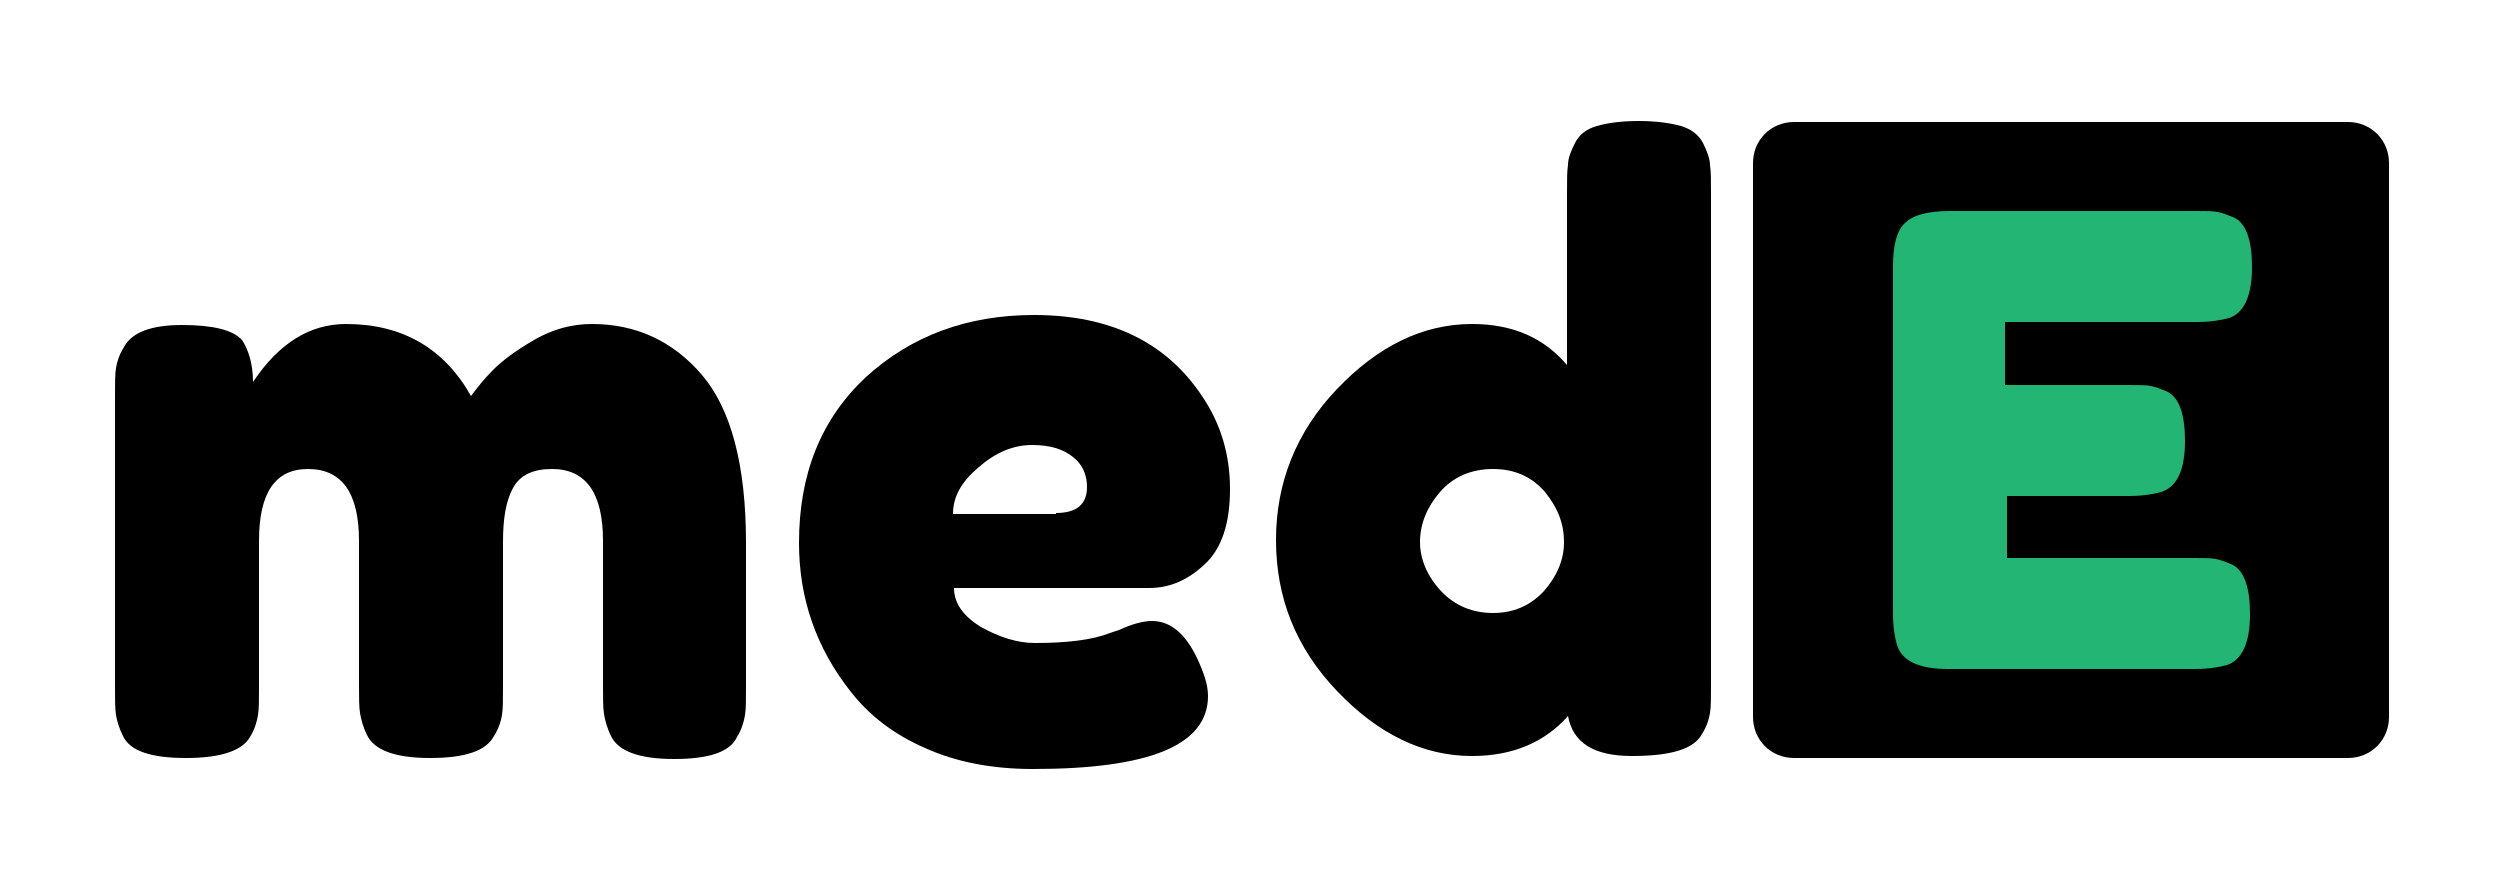 <?xml version="1.0" encoding="utf-8"?>
<!-- Generator: Adobe Illustrator 19.0.0, SVG Export Plug-In . SVG Version: 6.00 Build 0)  -->
<svg version="1.1" id="Layer_1" xmlns="http://www.w3.org/2000/svg" xmlns:xlink="http://www.w3.org/1999/xlink" x="0px" y="0px"
	 viewBox="0 0 250 89" style="enable-background:new 0 0 250 89;" xml:space="preserve">
<style type="text/css">
	.st0{fill:#22B573;}
</style>
<g>
	<path id="XMLID_7_" d="M234.8,75.8h-55.4c-2.3,0-4.1-1.8-4.1-4.1V16.3c0-2.3,1.8-4.1,4.1-4.1h55.4c2.3,0,4.1,1.8,4.1,4.1v55.4
		C238.9,74,237.1,75.8,234.8,75.8z"/>
	<g>
		<path d="M25.3,38.2c2.6-3.9,5.7-5.8,9.3-5.8c5.6,0,9.8,2.4,12.5,7.2c0.6-0.8,1.3-1.7,2.2-2.6c0.9-0.9,2.2-1.9,4.1-3
			c1.9-1.1,3.8-1.6,5.8-1.6c4.4,0,8.1,1.7,11,5.1s4.4,9,4.4,16.8v14.4c0,1.3,0,2.2-0.1,2.8c-0.1,0.6-0.3,1.4-0.8,2.2
			c-0.7,1.5-2.8,2.2-6.3,2.2c-3.5,0-5.6-0.8-6.3-2.3c-0.4-0.8-0.6-1.6-0.7-2.2c-0.1-0.6-0.1-1.6-0.1-2.8V54.1c0-4.8-1.7-7.2-5.1-7.2
			c-1.9,0-3.2,0.6-3.9,1.9c-0.7,1.3-1,3-1,5.4v14.4c0,1.3,0,2.3-0.1,2.9c-0.1,0.6-0.3,1.3-0.8,2.1c-0.8,1.5-2.9,2.2-6.4,2.2
			c-3.5,0-5.6-0.8-6.3-2.3c-0.4-0.8-0.6-1.6-0.7-2.2c-0.1-0.6-0.1-1.6-0.1-2.8V54.1c0-4.8-1.7-7.2-5.1-7.2c-3.3,0-4.9,2.4-4.9,7.2
			v14.6c0,1.3,0,2.2-0.1,2.8c-0.1,0.6-0.3,1.4-0.8,2.2c-0.8,1.4-3,2.1-6.4,2.1c-3.5,0-5.6-0.7-6.3-2.2c-0.4-0.8-0.6-1.5-0.7-2.1
			c-0.1-0.6-0.1-1.6-0.1-2.9v-29c0-1.3,0-2.2,0.1-2.8c0.1-0.6,0.3-1.3,0.8-2.1c0.8-1.5,2.8-2.2,5.8-2.2c3.1,0,5.1,0.5,6,1.5
			C24.8,34.9,25.3,36.3,25.3,38.2z"/>
		<path d="M123,48.9c0,3.4-0.8,5.9-2.5,7.5c-1.7,1.6-3.5,2.4-5.6,2.4H95.4c0,1.5,0.9,2.8,2.7,3.9c1.8,1,3.6,1.6,5.4,1.6
			c3.2,0,5.7-0.3,7.5-1l0.9-0.3c1.3-0.6,2.4-0.9,3.3-0.9c1.8,0,3.3,1.2,4.5,3.7c0.7,1.5,1.1,2.7,1.1,3.8c0,4.9-5.8,7.3-17.5,7.3
			c-4.1,0-7.7-0.7-10.8-2.1c-3.2-1.4-5.6-3.3-7.4-5.6c-3.5-4.4-5.2-9.4-5.2-14.9c0-6.9,2.2-12.4,6.7-16.6c4.5-4.1,10.1-6.2,16.8-6.2
			c7.6,0,13.2,2.7,16.8,8.1C122.1,42.4,123,45.5,123,48.9z M105.6,51.3c2.1,0,3.1-0.9,3.1-2.6c0-1.3-0.5-2.3-1.4-3
			c-1-0.8-2.3-1.2-4.1-1.2c-1.8,0-3.6,0.7-5.3,2.2c-1.8,1.5-2.6,3-2.6,4.7H105.6z"/>
		<path d="M157.5,14.3c0.4-0.8,1.1-1.4,2.2-1.7c1-0.3,2.4-0.5,4.2-0.5c1.7,0,3.1,0.2,4.2,0.5c1,0.3,1.8,0.9,2.2,1.7
			c0.4,0.8,0.7,1.6,0.7,2.2c0.1,0.6,0.1,1.6,0.1,2.8v49.2c0,1.3,0,2.2-0.1,2.8c-0.1,0.6-0.3,1.3-0.8,2.1c-0.8,1.5-3.1,2.2-7,2.2
			c-3.8,0-5.9-1.3-6.4-4c-2.3,2.6-5.5,4-9.6,4c-4.9,0-9.4-2.2-13.5-6.5c-4.1-4.3-6.1-9.3-6.1-15.1c0-5.7,2-10.8,6.1-15.1
			c4.1-4.3,8.6-6.5,13.5-6.5c4.1,0,7.2,1.4,9.5,4.1V19.3c0-1.3,0-2.2,0.1-2.8C156.8,15.8,157.1,15.1,157.5,14.3z M144.1,59.1
			c1.4,1.5,3.2,2.2,5.2,2.2c2,0,3.7-0.7,5.1-2.2c1.3-1.5,2-3.1,2-4.9c0-1.8-0.6-3.4-1.9-5c-1.3-1.5-3-2.3-5.2-2.3
			c-2.2,0-4,0.8-5.3,2.3c-1.3,1.5-2,3.2-2,5C142,55.9,142.7,57.6,144.1,59.1z"/>
	</g>
	<path class="st0" d="M200.2,55.8h19.2c1,0,1.7,0,2.2,0.1c0.5,0.1,1,0.3,1.7,0.6c1.1,0.6,1.7,2.2,1.7,4.9c0,2.9-0.8,4.6-2.3,5.1
		c-0.7,0.2-1.8,0.4-3.2,0.4h-24.7c-2.9,0-4.6-0.8-5.1-2.4c-0.2-0.7-0.4-1.7-0.4-3.2V26.6c0-2.1,0.4-3.6,1.2-4.3
		c0.8-0.8,2.3-1.2,4.5-1.2h24.6c1,0,1.7,0,2.2,0.1c0.5,0.1,1,0.3,1.7,0.6c1.1,0.6,1.7,2.2,1.7,4.9c0,2.9-0.8,4.6-2.3,5.1
		c-0.7,0.2-1.8,0.4-3.2,0.4h-19.2v6.3h12.4c1,0,1.7,0,2.2,0.1c0.5,0.1,1,0.3,1.7,0.6c1.1,0.6,1.7,2.2,1.7,4.9c0,2.9-0.8,4.6-2.4,5.1
		c-0.7,0.2-1.8,0.4-3.2,0.4h-12.2V55.8z"/>
</g>
</svg>
